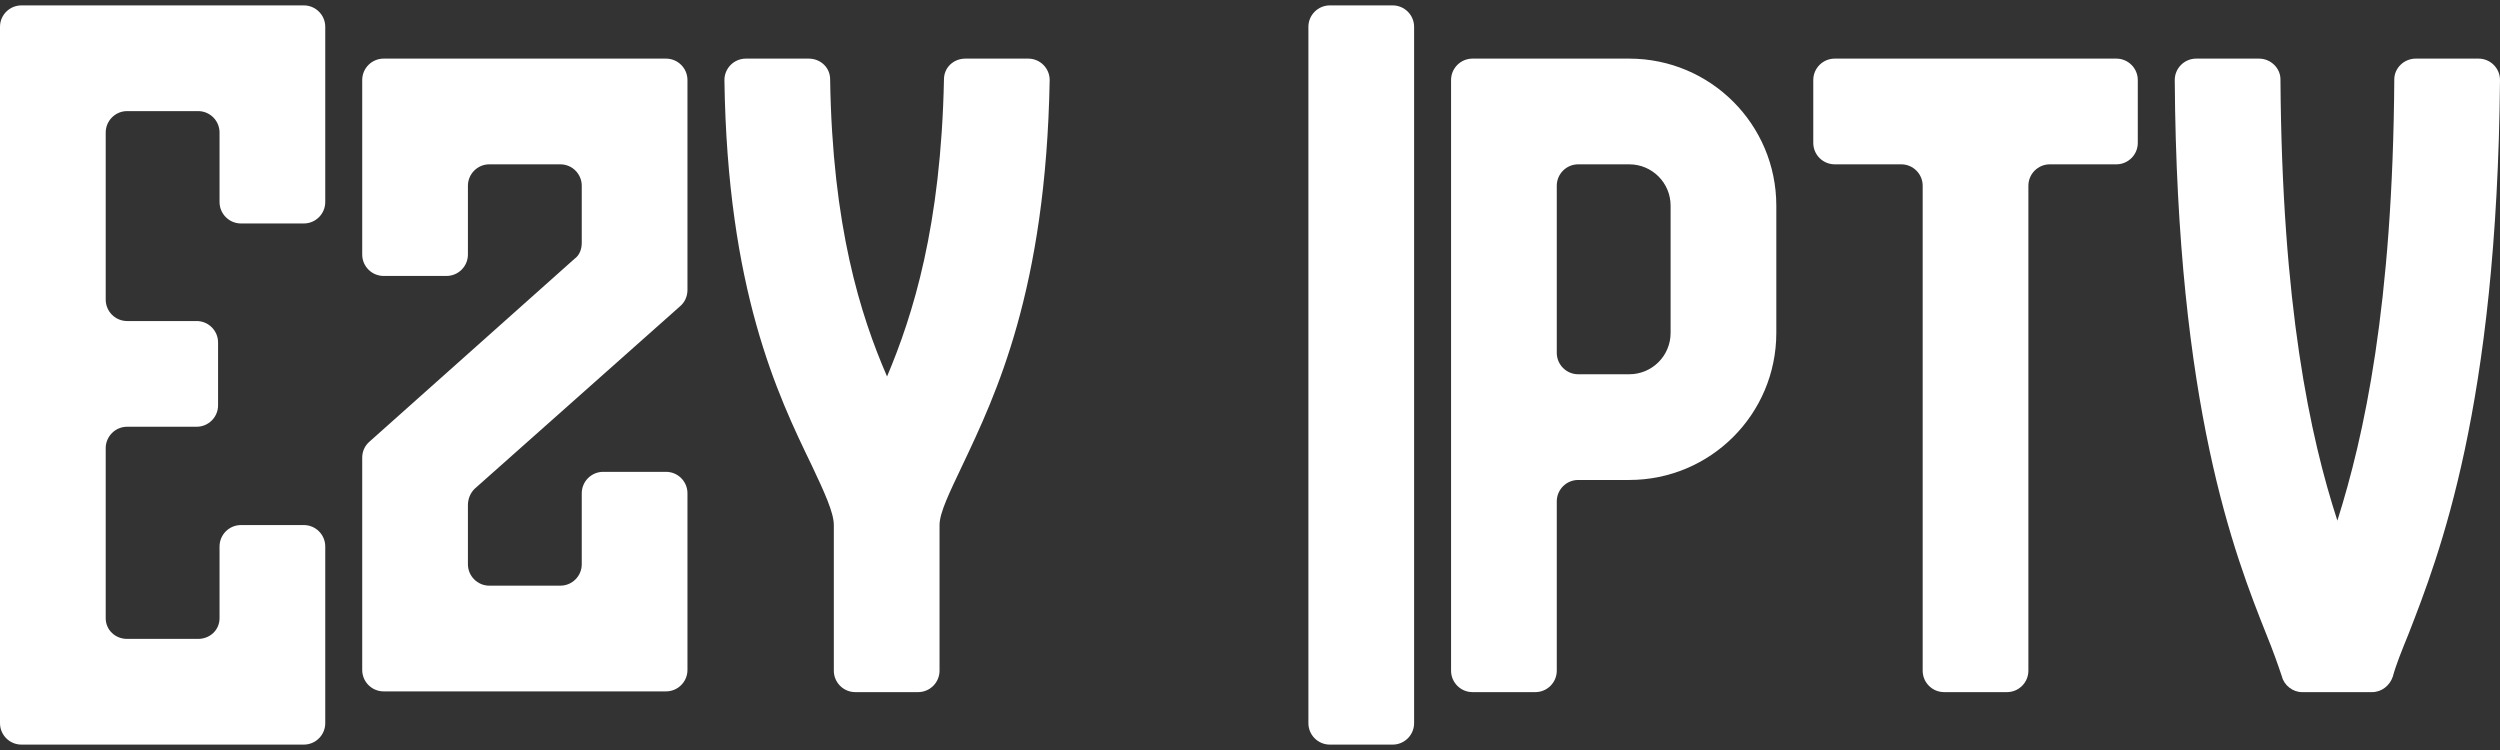 <svg width="420" height="126" viewBox="0 0 420 126" fill="none" xmlns="http://www.w3.org/2000/svg">
<rect x="0" y="0" width="420" height="126" fill="#333333" stroke="none"/>
<path d="M0 53.934V83.739V121.492C0 123.479 1.614 125.093 3.601 125.093H51.041C53.028 125.093 54.642 123.479 54.642 121.492V91.811C54.642 89.824 53.028 88.21 51.041 88.21H40.485C38.498 88.21 36.883 89.824 36.883 91.811V103.858C36.883 105.845 35.269 107.335 33.282 107.335H21.36C19.373 107.335 17.759 105.845 17.759 103.858V83.739V75.294C17.759 73.308 19.373 71.693 21.36 71.693H33.034C35.021 71.693 36.635 70.079 36.635 68.092V57.536C36.635 55.549 35.021 53.934 33.034 53.934H21.36C19.373 53.934 17.759 52.32 17.759 50.333V22.267C17.759 20.28 19.373 18.665 21.36 18.665H33.282C35.269 18.665 36.883 20.28 36.883 22.267V33.94C36.883 35.927 38.498 37.542 40.485 37.542H51.041C53.028 37.542 54.642 35.927 54.642 33.94V4.508C54.642 2.521 53.028 0.907 51.041 0.907H3.601C1.614 0.907 0 2.521 0 4.508V53.934Z" fill="white"/>
<path d="M64.453 46.359H75.009C76.996 46.359 78.61 44.745 78.61 42.758V31.208C78.61 29.221 80.225 27.607 82.212 27.607H94.134C96.121 27.607 97.735 29.221 97.735 31.208V40.771C97.735 41.888 97.362 42.882 96.493 43.503L62.093 74.177C61.224 74.922 60.852 75.915 60.852 76.909V112.551C60.852 114.538 62.466 116.152 64.453 116.152H111.892C113.879 116.152 115.494 114.538 115.494 112.551V82.87C115.494 80.883 113.879 79.269 111.892 79.269H101.336C99.35 79.269 97.735 80.883 97.735 82.87V94.792C97.735 96.779 96.121 98.393 94.134 98.393H82.212C80.225 98.393 78.61 96.779 78.61 94.792V84.857C78.61 83.863 78.983 82.87 79.728 82.125L114.252 51.451C114.997 50.83 115.494 49.836 115.494 48.718V13.449C115.494 11.462 113.879 9.848 111.892 9.848H64.453C62.466 9.848 60.852 11.462 60.852 13.449V42.758C60.852 44.745 62.466 46.359 64.453 46.359Z" fill="white"/>
<path d="M149.024 63.248C144.554 52.941 139.834 38.038 139.462 13.325C139.462 11.338 137.847 9.848 135.86 9.848H125.305C123.318 9.848 121.703 11.462 121.703 13.449C122.2 48.718 130.645 66.353 136.357 78.151C138.468 82.621 140.083 86.099 140.083 88.21V112.675C140.083 114.662 141.697 116.276 143.684 116.276H154.24C156.227 116.276 157.842 114.662 157.842 112.675V88.21C157.842 86.099 159.58 82.621 161.691 78.151C167.28 66.353 175.724 48.718 176.345 13.449C176.345 11.462 174.731 9.848 172.744 9.848H162.188C160.201 9.848 158.587 11.338 158.587 13.325C158.09 38.038 153.371 52.941 149.024 63.248Z" fill="white"/>
<path d="M233.968 0.907H223.412C221.425 0.907 219.811 2.521 219.811 4.508V121.492C219.811 123.479 221.425 125.093 223.412 125.093H233.968C235.955 125.093 237.57 123.479 237.57 121.492V4.508C237.57 2.521 235.955 0.907 233.968 0.907Z" fill="white"/>
<path d="M273.708 9.848H247.38C245.393 9.848 243.779 11.462 243.779 13.449V40.522V80.635V112.675C243.779 114.662 245.393 116.276 247.38 116.276H257.936C259.923 116.276 261.538 114.662 261.538 112.675V84.236C261.538 82.249 263.152 80.635 265.139 80.635H273.708C287.368 80.635 298.421 69.582 298.421 55.921V51.202V40.522V34.561C298.421 20.901 287.368 9.848 273.708 9.848ZM280.662 51.202V55.921C280.662 59.771 277.558 62.876 273.708 62.876H265.139C263.152 62.876 261.538 61.261 261.538 59.274V40.522V31.208C261.538 29.221 263.152 27.607 265.139 27.607H273.708C277.558 27.607 280.662 30.711 280.662 34.561V40.522V51.202Z" fill="white"/>
<path d="M308.232 27.607H319.409C321.396 27.607 323.01 29.221 323.01 31.208V112.675C323.01 114.662 324.624 116.276 326.611 116.276H337.167C339.154 116.276 340.769 114.662 340.769 112.675V31.208C340.769 29.221 342.383 27.607 344.37 27.607H355.547C357.534 27.607 359.148 25.992 359.148 24.005V13.449C359.148 11.462 357.534 9.848 355.547 9.848H308.232C306.245 9.848 304.63 11.462 304.63 13.449V24.005C304.63 25.992 306.245 27.607 308.232 27.607Z" fill="white"/>
<path d="M392.679 87.465C388.084 73.308 383.365 51.451 383.117 13.325C383.117 11.463 381.502 9.848 379.515 9.848H368.959C366.972 9.848 365.358 11.462 365.358 13.449C365.73 68.464 375.417 93.177 380.757 106.59C381.875 109.322 382.744 111.805 383.365 113.668C383.738 115.158 385.228 116.276 386.718 116.276H398.516C400.13 116.276 401.496 115.158 401.993 113.668C402.49 111.805 403.483 109.322 404.601 106.59C409.817 93.177 419.503 68.464 420 13.449C420 11.462 418.386 9.848 416.399 9.848H405.843C403.856 9.848 402.241 11.463 402.241 13.325C401.993 51.451 397.15 73.308 392.679 87.465Z" fill="white"/>
</svg>
